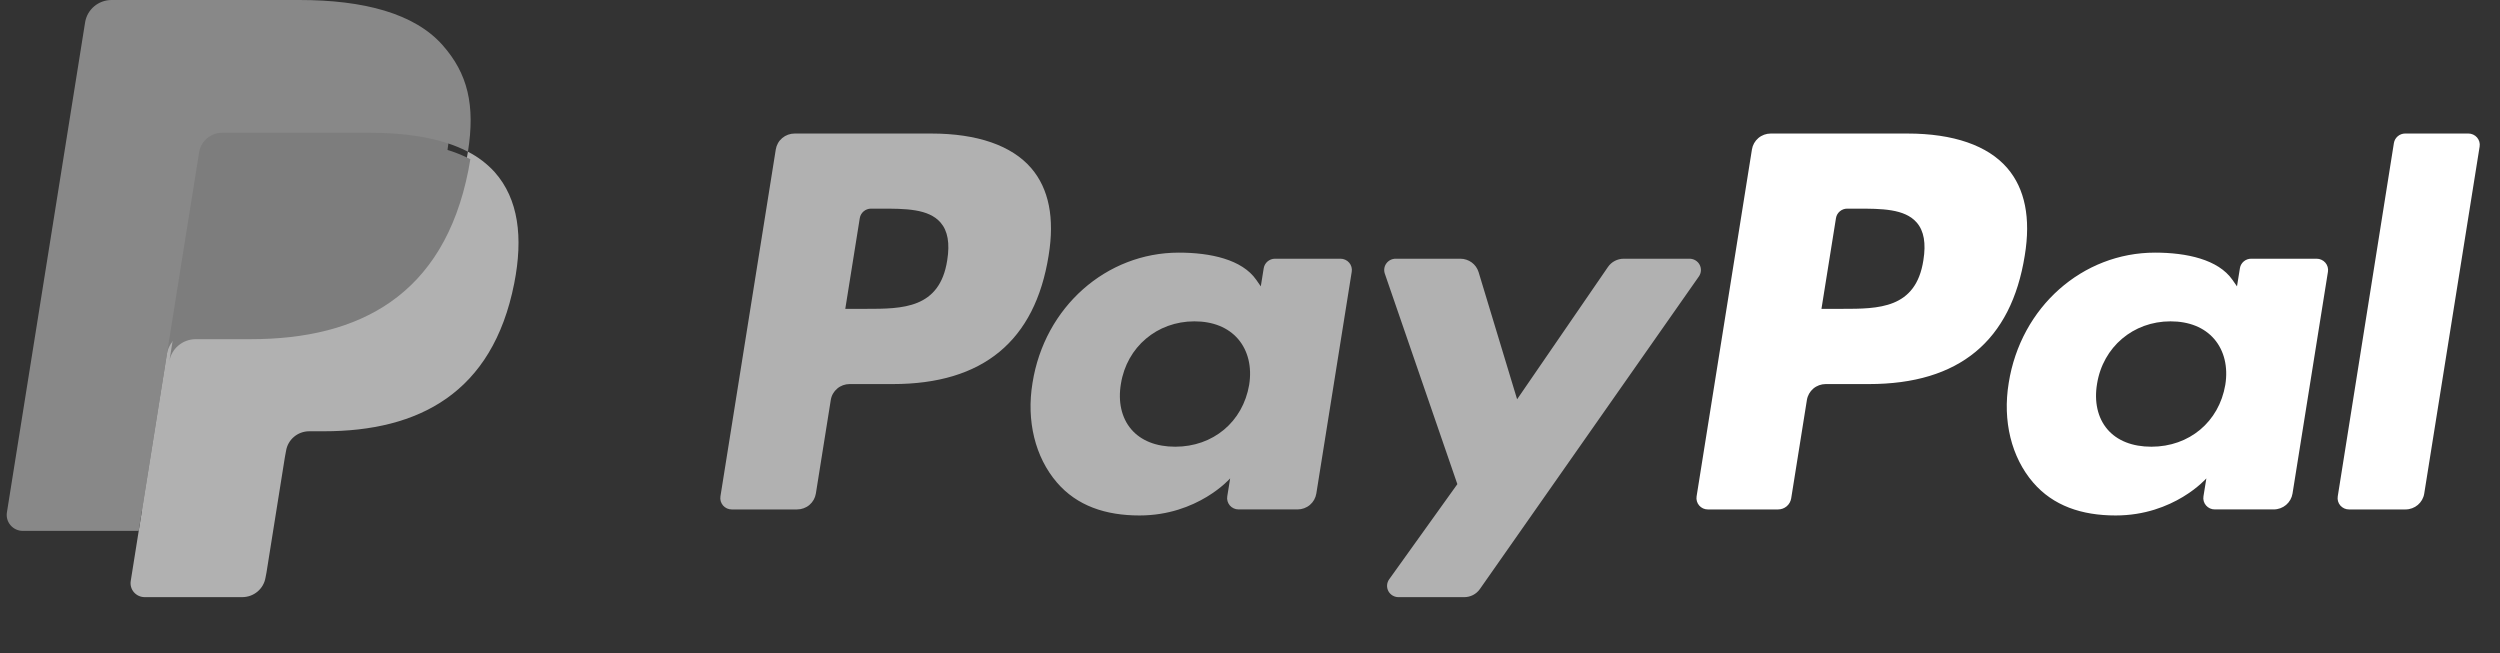 <svg width="134" height="35" viewBox="0 0 134 35" fill="none" xmlns="http://www.w3.org/2000/svg">
<rect x="0" y="0" width="134" height="35" fill="#333333" stroke="none"/>
<g clip-path="url(#clip0_508_646)">
<path d="M49.925 7.158H42.589C42.347 7.158 42.112 7.244 41.927 7.399C41.742 7.555 41.62 7.771 41.582 8.009L38.615 26.608C38.602 26.695 38.607 26.783 38.631 26.867C38.656 26.951 38.698 27.029 38.755 27.095C38.813 27.162 38.884 27.215 38.965 27.251C39.045 27.288 39.132 27.306 39.22 27.306H42.722C42.965 27.306 43.2 27.221 43.385 27.065C43.57 26.908 43.692 26.692 43.73 26.455L44.53 21.438C44.567 21.201 44.689 20.985 44.874 20.829C45.058 20.672 45.293 20.587 45.536 20.586H47.858C52.69 20.586 55.479 18.274 56.207 13.693C56.535 11.688 56.221 10.113 55.272 9.01C54.229 7.799 52.38 7.158 49.925 7.158V7.158ZM50.771 13.951C50.37 16.554 48.359 16.554 46.414 16.554H45.307L46.084 11.693C46.107 11.551 46.18 11.421 46.291 11.328C46.401 11.235 46.542 11.183 46.688 11.183H47.195C48.52 11.183 49.769 11.183 50.415 11.93C50.8 12.375 50.918 13.037 50.771 13.951V13.951ZM71.852 13.867H68.339C68.193 13.867 68.052 13.919 67.942 14.012C67.831 14.106 67.758 14.235 67.735 14.378L67.579 15.349L67.334 14.997C66.573 13.906 64.878 13.541 63.185 13.541C59.303 13.541 55.988 16.448 55.342 20.526C55.007 22.56 55.484 24.505 56.651 25.862C57.721 27.109 59.253 27.629 61.075 27.629C64.203 27.629 65.937 25.64 65.937 25.64L65.781 26.605C65.767 26.692 65.772 26.78 65.796 26.864C65.82 26.948 65.862 27.026 65.919 27.093C65.976 27.159 66.047 27.213 66.128 27.249C66.208 27.286 66.295 27.305 66.383 27.305H69.548C69.791 27.305 70.026 27.22 70.21 27.064C70.395 26.907 70.517 26.691 70.555 26.454L72.453 14.565C72.467 14.479 72.462 14.391 72.438 14.307C72.415 14.223 72.373 14.145 72.315 14.079C72.258 14.013 72.187 13.959 72.107 13.923C72.027 13.886 71.94 13.867 71.852 13.867V13.867ZM66.955 20.628C66.616 22.612 65.023 23.944 62.992 23.944C61.972 23.944 61.157 23.621 60.633 23.008C60.114 22.399 59.917 21.532 60.082 20.567C60.398 18.6 62.018 17.224 64.019 17.224C65.016 17.224 65.827 17.552 66.361 18.17C66.896 18.795 67.109 19.667 66.955 20.628V20.628ZM90.559 13.867H87.03C86.863 13.868 86.699 13.908 86.552 13.985C86.405 14.062 86.279 14.174 86.186 14.31L81.317 21.401L79.253 14.587C79.19 14.379 79.061 14.197 78.885 14.067C78.708 13.938 78.495 13.868 78.275 13.867H74.806C74.709 13.867 74.613 13.89 74.526 13.934C74.44 13.978 74.365 14.041 74.308 14.12C74.251 14.198 74.214 14.288 74.2 14.384C74.186 14.479 74.195 14.576 74.226 14.667L78.114 25.95L74.459 31.052C74.394 31.143 74.356 31.249 74.348 31.36C74.34 31.471 74.363 31.581 74.414 31.68C74.466 31.779 74.544 31.861 74.64 31.919C74.736 31.977 74.846 32.007 74.958 32.007H78.483C78.648 32.007 78.81 31.968 78.956 31.893C79.102 31.817 79.227 31.708 79.321 31.574L91.061 14.817C91.125 14.726 91.162 14.62 91.169 14.51C91.176 14.4 91.153 14.29 91.101 14.192C91.049 14.094 90.972 14.012 90.876 13.955C90.781 13.898 90.671 13.867 90.559 13.867V13.867Z" fill="#B1B1B1"/>
<path d="M102.246 7.158H94.91C94.667 7.158 94.433 7.244 94.248 7.4C94.064 7.556 93.942 7.772 93.904 8.009L90.937 26.608C90.923 26.695 90.929 26.783 90.953 26.867C90.977 26.951 91.019 27.029 91.076 27.095C91.133 27.161 91.204 27.214 91.284 27.251C91.365 27.288 91.452 27.306 91.54 27.306H95.305C95.475 27.306 95.639 27.246 95.768 27.137C95.897 27.027 95.982 26.876 96.008 26.71L96.85 21.438C96.888 21.201 97.01 20.985 97.194 20.828C97.379 20.672 97.614 20.587 97.856 20.586H100.177C105.011 20.586 107.798 18.274 108.528 13.692C108.857 11.688 108.54 10.113 107.591 9.01C106.55 7.799 104.702 7.158 102.246 7.158V7.158ZM103.093 13.951C102.693 16.554 100.682 16.554 98.736 16.554H97.63L98.408 11.693C98.43 11.551 98.503 11.421 98.614 11.328C98.724 11.234 98.865 11.183 99.01 11.183H99.518C100.841 11.183 102.092 11.183 102.738 11.93C103.123 12.375 103.24 13.037 103.093 13.951V13.951ZM124.172 13.867H120.662C120.516 13.867 120.375 13.918 120.265 14.012C120.154 14.105 120.081 14.235 120.059 14.378L119.903 15.349L119.657 14.997C118.896 13.906 117.201 13.541 115.509 13.541C111.627 13.541 108.313 16.448 107.667 20.526C107.333 22.56 107.808 24.505 108.975 25.862C110.047 27.109 111.577 27.629 113.399 27.629C116.527 27.629 118.261 25.64 118.261 25.64L118.105 26.605C118.091 26.692 118.096 26.78 118.12 26.864C118.144 26.949 118.186 27.027 118.244 27.093C118.301 27.16 118.373 27.213 118.453 27.25C118.533 27.287 118.621 27.305 118.71 27.305H121.873C122.115 27.305 122.35 27.219 122.535 27.063C122.719 26.907 122.841 26.691 122.879 26.454L124.778 14.565C124.792 14.479 124.786 14.391 124.762 14.307C124.738 14.223 124.695 14.145 124.638 14.079C124.58 14.012 124.509 13.959 124.428 13.923C124.348 13.886 124.261 13.867 124.172 13.867V13.867ZM119.276 20.628C118.939 22.612 117.344 23.944 115.313 23.944C114.295 23.944 113.477 23.621 112.954 23.008C112.435 22.399 112.24 21.532 112.403 20.567C112.721 18.6 114.339 17.224 116.339 17.224C117.337 17.224 118.148 17.552 118.682 18.17C119.219 18.795 119.431 19.667 119.276 20.628V20.628ZM128.313 7.668L125.303 26.608C125.289 26.695 125.294 26.783 125.318 26.867C125.342 26.951 125.384 27.029 125.441 27.095C125.499 27.161 125.57 27.214 125.65 27.251C125.73 27.288 125.817 27.306 125.905 27.306H128.932C129.435 27.306 129.862 26.946 129.939 26.455L132.908 7.856C132.922 7.77 132.917 7.682 132.893 7.598C132.869 7.514 132.827 7.436 132.77 7.369C132.712 7.303 132.641 7.249 132.561 7.213C132.481 7.176 132.394 7.157 132.306 7.157H128.916C128.771 7.157 128.63 7.209 128.52 7.303C128.409 7.397 128.336 7.526 128.313 7.668Z" fill="white"/>
<path d="M8.153 30.921L8.714 27.398L7.465 27.369H1.498L5.644 1.37C5.657 1.291 5.698 1.218 5.759 1.166C5.821 1.114 5.9 1.086 5.981 1.086H16.042C19.382 1.086 21.687 1.773 22.89 3.13C23.455 3.766 23.814 4.431 23.988 5.163C24.17 5.931 24.173 6.848 23.995 7.967L23.982 8.049V8.766L24.547 9.082C24.977 9.298 25.364 9.59 25.689 9.943C26.171 10.487 26.484 11.179 26.616 11.999C26.752 12.842 26.707 13.845 26.484 14.981C26.226 16.288 25.81 17.426 25.248 18.357C24.752 19.191 24.085 19.914 23.291 20.478C22.544 21.002 21.657 21.4 20.654 21.654C19.682 21.905 18.574 22.031 17.359 22.031H16.576C16.016 22.031 15.473 22.23 15.046 22.588C14.619 22.949 14.336 23.448 14.248 23.996L14.189 24.313L13.197 30.523L13.152 30.751C13.141 30.823 13.12 30.859 13.09 30.884C13.061 30.907 13.025 30.92 12.987 30.921H8.153Z" fill="#7D7D7D"/>
<path d="M25.081 8.132C25.051 8.322 25.016 8.516 24.978 8.715C23.651 15.451 19.112 17.778 13.314 17.778H10.363C9.654 17.778 9.056 18.287 8.946 18.979L7.435 28.456L7.007 31.143C6.99 31.249 6.996 31.358 7.026 31.462C7.055 31.566 7.107 31.662 7.178 31.744C7.249 31.826 7.337 31.892 7.436 31.937C7.535 31.983 7.643 32.006 7.752 32.006H12.987C13.607 32.006 14.134 31.561 14.232 30.956L14.283 30.693L15.269 24.508L15.332 24.168C15.428 23.561 15.956 23.116 16.576 23.116H17.359C22.431 23.116 26.402 21.08 27.563 15.187C28.047 12.725 27.796 10.67 26.514 9.224C26.107 8.777 25.621 8.407 25.081 8.132V8.132Z" fill="#B1B1B1"/>
<path d="M23.822 7.986C23.399 7.865 22.968 7.771 22.532 7.703C21.671 7.572 20.801 7.51 19.93 7.516H12.044C11.744 7.515 11.454 7.621 11.226 7.814C10.998 8.007 10.847 8.274 10.801 8.568L9.124 19.074L9.075 19.381C9.128 19.046 9.299 18.741 9.559 18.521C9.819 18.301 10.15 18.18 10.492 18.18H13.444C19.241 18.18 23.78 15.852 25.107 9.117C25.147 8.918 25.18 8.724 25.21 8.534C24.86 8.352 24.495 8.2 24.119 8.079C24.021 8.046 23.922 8.016 23.822 7.986V7.986Z" fill="#7D7D7D"/>
<path d="M10.672 8.166C10.717 7.872 10.868 7.605 11.096 7.412C11.324 7.219 11.615 7.114 11.915 7.115H19.8C20.735 7.115 21.607 7.175 22.402 7.302C22.941 7.386 23.472 7.511 23.991 7.677C24.382 7.805 24.746 7.957 25.082 8.132C25.476 5.642 25.078 3.948 23.717 2.413C22.217 0.723 19.509 0 16.043 0H5.982C5.274 0 4.67 0.509 4.561 1.202L0.37 27.468C0.351 27.59 0.358 27.714 0.392 27.833C0.426 27.952 0.486 28.062 0.567 28.156C0.648 28.25 0.748 28.325 0.862 28.377C0.975 28.429 1.098 28.456 1.223 28.456H7.435L8.994 18.672L10.672 8.166V8.166Z" fill="#888888"/>
</g>
<defs>
<clipPath id="clip0_508_646">
<rect width="133" height="35" fill="white" transform="translate(0.36)"/>
</clipPath>
</defs>
</svg>